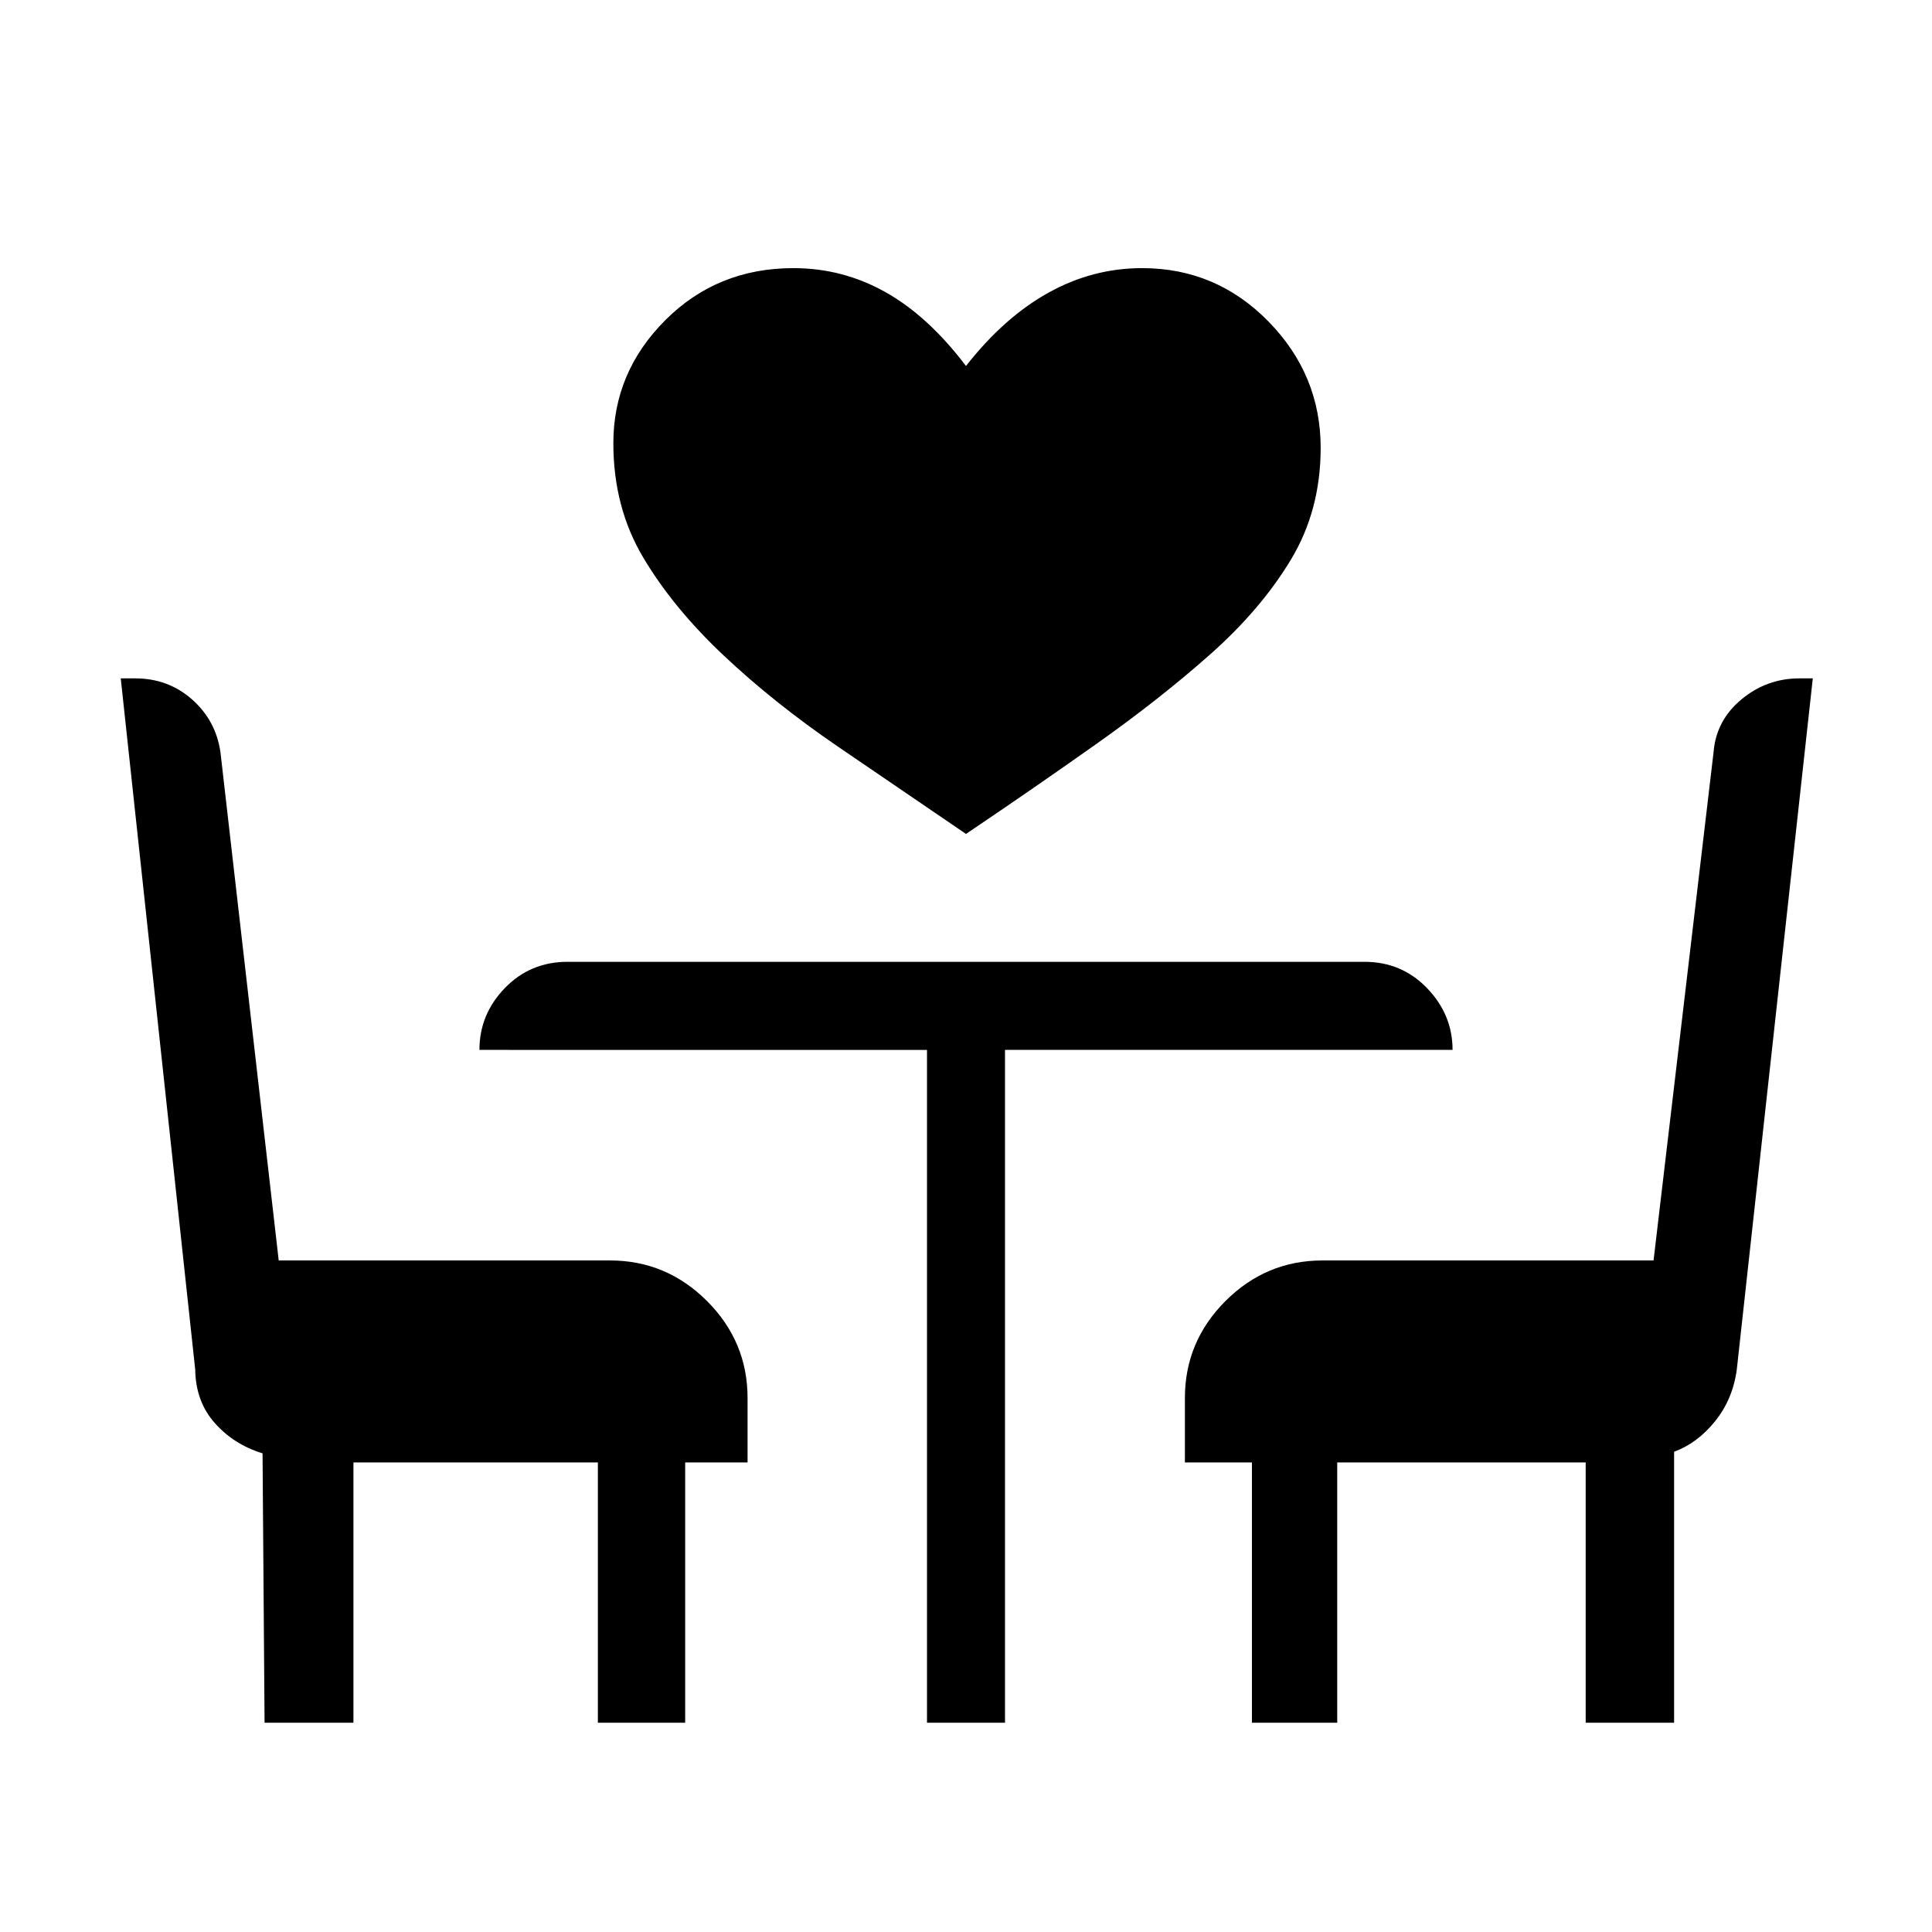<svg xmlns="http://www.w3.org/2000/svg" height="48" viewBox="0 -960 960 960" width="48"><path d="M480-545.62q-32-21.76-63.73-43.46-31.73-21.69-56.77-45.3-25.04-23.62-39.88-48.58-14.85-24.96-14.85-56.81 0-35.35 25.85-61.17 25.84-25.83 63.61-25.83 24.46 0 45.69 11.89Q461.15-803 480-778.15q18.85-24.08 40.85-36.35 22-12.27 46.69-12.27 36.77 0 62.73 26.5 25.96 26.5 25.96 62.81 0 31.08-14.85 55.65-14.84 24.58-39.88 46.81-25.04 22.23-56.38 44.42-31.35 22.2-65.12 44.96ZM131.46-104l-1-133.85q-14.15-4.3-23.69-15-9.54-10.69-9.77-26.61L60-622.92h7.16q16.43 0 28.27 10.47 11.84 10.46 14.11 26.22l28.95 252.54h164.59q28.05 0 48.22 20.16 20.16 20.16 20.16 48.22v32h-31V-104h-43.38v-129.31H175.62V-104h-44.16Zm329.16 0v-334.31H238.23q0-17.69 12.63-30.73 12.62-13.04 31.14-13.04h396q18.52 0 31.14 13.13 12.63 13.12 12.63 30.64H499.38V-104h-38.76Zm161.46 0v-129.31h-33.31v-32q0-28.06 20.16-48.22 20.17-20.16 48.22-20.16h164.49l29.82-252.54q1.26-15.76 13.82-26.22 12.57-10.47 28.87-10.47h6.62L863-279.46q-2 14.77-10.77 25.65-8.77 10.89-20.38 15.19V-104h-43.93v-129.31H664.46V-104h-42.38Z"/></svg>